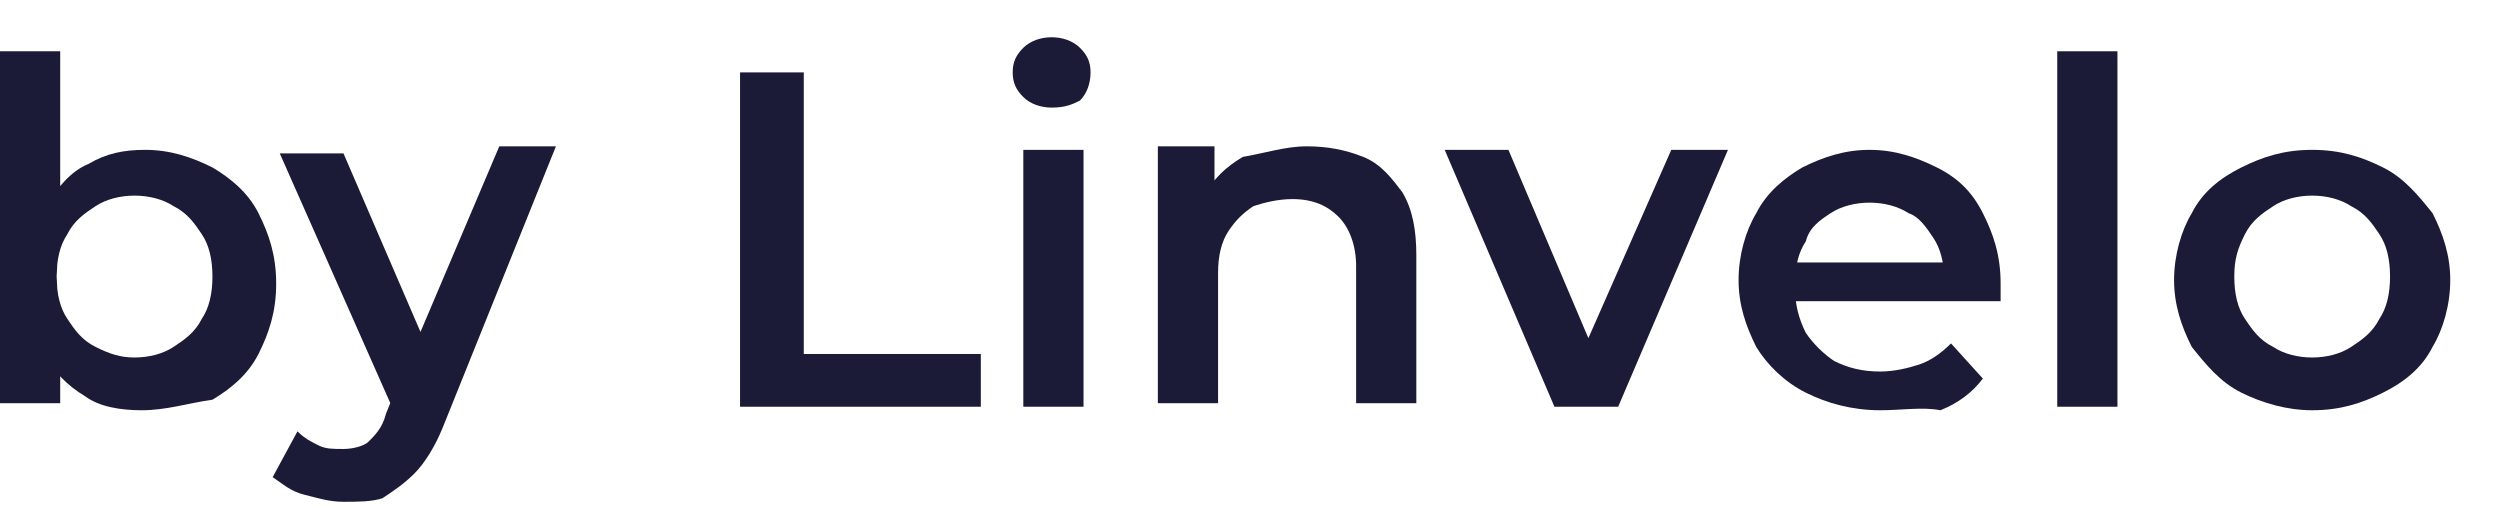 <svg width="49" height="10" viewBox="0 0 49 10" fill="none" xmlns="http://www.w3.org/2000/svg">
<path d="M0 7.972V1.005H1.18V4.109L1.11 5.42L1.18 6.731V7.903H0V7.972ZM2.776 8.041C2.36 8.041 1.943 7.972 1.666 7.765C1.319 7.558 1.041 7.282 0.902 6.938C0.694 6.593 0.625 6.11 0.625 5.489C0.625 4.868 0.694 4.385 0.902 4.04C1.11 3.696 1.388 3.351 1.735 3.213C2.082 3.006 2.429 2.937 2.845 2.937C3.331 2.937 3.748 3.075 4.164 3.282C4.511 3.489 4.858 3.765 5.066 4.178C5.274 4.592 5.413 5.006 5.413 5.558C5.413 6.11 5.274 6.524 5.066 6.938C4.858 7.351 4.511 7.627 4.164 7.834C3.678 7.903 3.262 8.041 2.776 8.041ZM2.637 7.007C2.915 7.007 3.192 6.938 3.401 6.8C3.609 6.662 3.817 6.524 3.956 6.248C4.095 6.041 4.164 5.765 4.164 5.42C4.164 5.075 4.095 4.799 3.956 4.592C3.817 4.385 3.678 4.178 3.401 4.04C3.192 3.903 2.915 3.834 2.637 3.834C2.36 3.834 2.082 3.903 1.874 4.04C1.666 4.178 1.457 4.316 1.319 4.592C1.18 4.799 1.11 5.075 1.11 5.42C1.11 5.765 1.18 6.041 1.319 6.248C1.457 6.455 1.596 6.662 1.874 6.8C2.151 6.938 2.36 7.007 2.637 7.007Z" fill="#1B1A37"/>
<path d="M6.732 9.835C6.454 9.835 6.246 9.766 5.968 9.697C5.691 9.628 5.552 9.49 5.344 9.352L5.83 8.455C5.968 8.593 6.107 8.662 6.246 8.731C6.385 8.8 6.524 8.8 6.732 8.8C6.94 8.8 7.148 8.731 7.218 8.662C7.356 8.524 7.495 8.386 7.565 8.11L7.842 7.42L7.912 7.282L9.786 2.868H10.896L8.675 8.386C8.536 8.731 8.328 9.076 8.12 9.283C7.912 9.49 7.703 9.628 7.495 9.766C7.287 9.835 7.009 9.835 6.732 9.835ZM7.773 8.179L5.483 3.006H6.732L8.606 7.351L7.773 8.179Z" fill="#1B1A37"/>
<path d="M14.505 7.972V1.419H15.754V6.938H19.224V7.972H14.505Z" fill="#1B1A37"/>
<path d="M20.612 2.109C20.404 2.109 20.196 2.04 20.057 1.902C19.918 1.764 19.849 1.626 19.849 1.419C19.849 1.212 19.918 1.075 20.057 0.937C20.196 0.799 20.404 0.73 20.612 0.73C20.82 0.73 21.028 0.799 21.167 0.937C21.306 1.075 21.375 1.212 21.375 1.419C21.375 1.626 21.306 1.833 21.167 1.971C21.028 2.04 20.89 2.109 20.612 2.109ZM20.057 7.972V2.937H21.237V7.972H20.057Z" fill="#1B1A37"/>
<path d="M25.609 2.868C26.025 2.868 26.372 2.937 26.719 3.075C27.066 3.213 27.274 3.489 27.483 3.764C27.691 4.109 27.76 4.523 27.76 5.006V7.903H26.58V5.213C26.58 4.799 26.442 4.454 26.233 4.247C26.025 4.04 25.748 3.902 25.331 3.902C25.054 3.902 24.776 3.971 24.568 4.04C24.36 4.178 24.221 4.316 24.082 4.523C23.943 4.73 23.874 5.006 23.874 5.351V7.903H22.694V2.868H23.804V4.247L23.596 3.833C23.804 3.489 24.013 3.282 24.36 3.075C24.776 3.006 25.192 2.868 25.609 2.868Z" fill="#1B1A37"/>
<path d="M30.467 7.972L28.316 2.937H29.565L31.439 7.351H30.814L32.757 2.937H33.868L31.716 7.972H30.467Z" fill="#1B1A37"/>
<path d="M36.852 8.041C36.297 8.041 35.811 7.903 35.394 7.696C34.978 7.489 34.631 7.145 34.423 6.8C34.215 6.386 34.076 5.972 34.076 5.489C34.076 5.006 34.215 4.523 34.423 4.178C34.631 3.765 34.978 3.489 35.325 3.282C35.741 3.075 36.158 2.937 36.644 2.937C37.129 2.937 37.546 3.075 37.962 3.282C38.379 3.489 38.656 3.765 38.864 4.178C39.073 4.592 39.212 5.006 39.212 5.558C39.212 5.627 39.212 5.696 39.212 5.696C39.212 5.765 39.212 5.834 39.212 5.903H34.978V5.144H38.587L38.101 5.42C38.101 5.144 38.032 4.868 37.893 4.661C37.754 4.454 37.615 4.247 37.407 4.178C37.199 4.041 36.921 3.972 36.644 3.972C36.366 3.972 36.088 4.041 35.88 4.178C35.672 4.316 35.464 4.454 35.394 4.73C35.256 4.937 35.186 5.213 35.186 5.489V5.696C35.186 5.972 35.256 6.248 35.394 6.524C35.533 6.731 35.741 6.938 35.95 7.076C36.227 7.213 36.505 7.282 36.852 7.282C37.129 7.282 37.407 7.213 37.615 7.145C37.823 7.076 38.032 6.938 38.24 6.731L38.864 7.42C38.656 7.696 38.379 7.903 38.032 8.041C37.685 7.972 37.268 8.041 36.852 8.041Z" fill="#1B1A37"/>
<path d="M40.322 7.972V1.005H41.502V7.972H40.322Z" fill="#1B1A37"/>
<path d="M45.319 8.041C44.833 8.041 44.347 7.903 43.931 7.696C43.514 7.489 43.236 7.145 42.959 6.8C42.751 6.386 42.612 5.972 42.612 5.489C42.612 5.006 42.751 4.523 42.959 4.178C43.167 3.765 43.514 3.489 43.931 3.282C44.347 3.075 44.763 2.937 45.319 2.937C45.874 2.937 46.29 3.075 46.707 3.282C47.123 3.489 47.401 3.834 47.678 4.178C47.886 4.592 48.025 5.006 48.025 5.489C48.025 5.972 47.886 6.455 47.678 6.8C47.47 7.213 47.123 7.489 46.707 7.696C46.29 7.903 45.874 8.041 45.319 8.041ZM45.319 7.007C45.596 7.007 45.874 6.938 46.082 6.8C46.29 6.662 46.498 6.524 46.637 6.248C46.776 6.041 46.845 5.765 46.845 5.42C46.845 5.075 46.776 4.799 46.637 4.592C46.498 4.385 46.36 4.178 46.082 4.041C45.874 3.903 45.596 3.834 45.319 3.834C45.041 3.834 44.763 3.903 44.555 4.041C44.347 4.178 44.139 4.316 44 4.592C43.861 4.868 43.792 5.075 43.792 5.42C43.792 5.765 43.861 6.041 44 6.248C44.139 6.455 44.278 6.662 44.555 6.8C44.763 6.938 45.041 7.007 45.319 7.007Z" fill="#1B1A37"/>
</svg>
